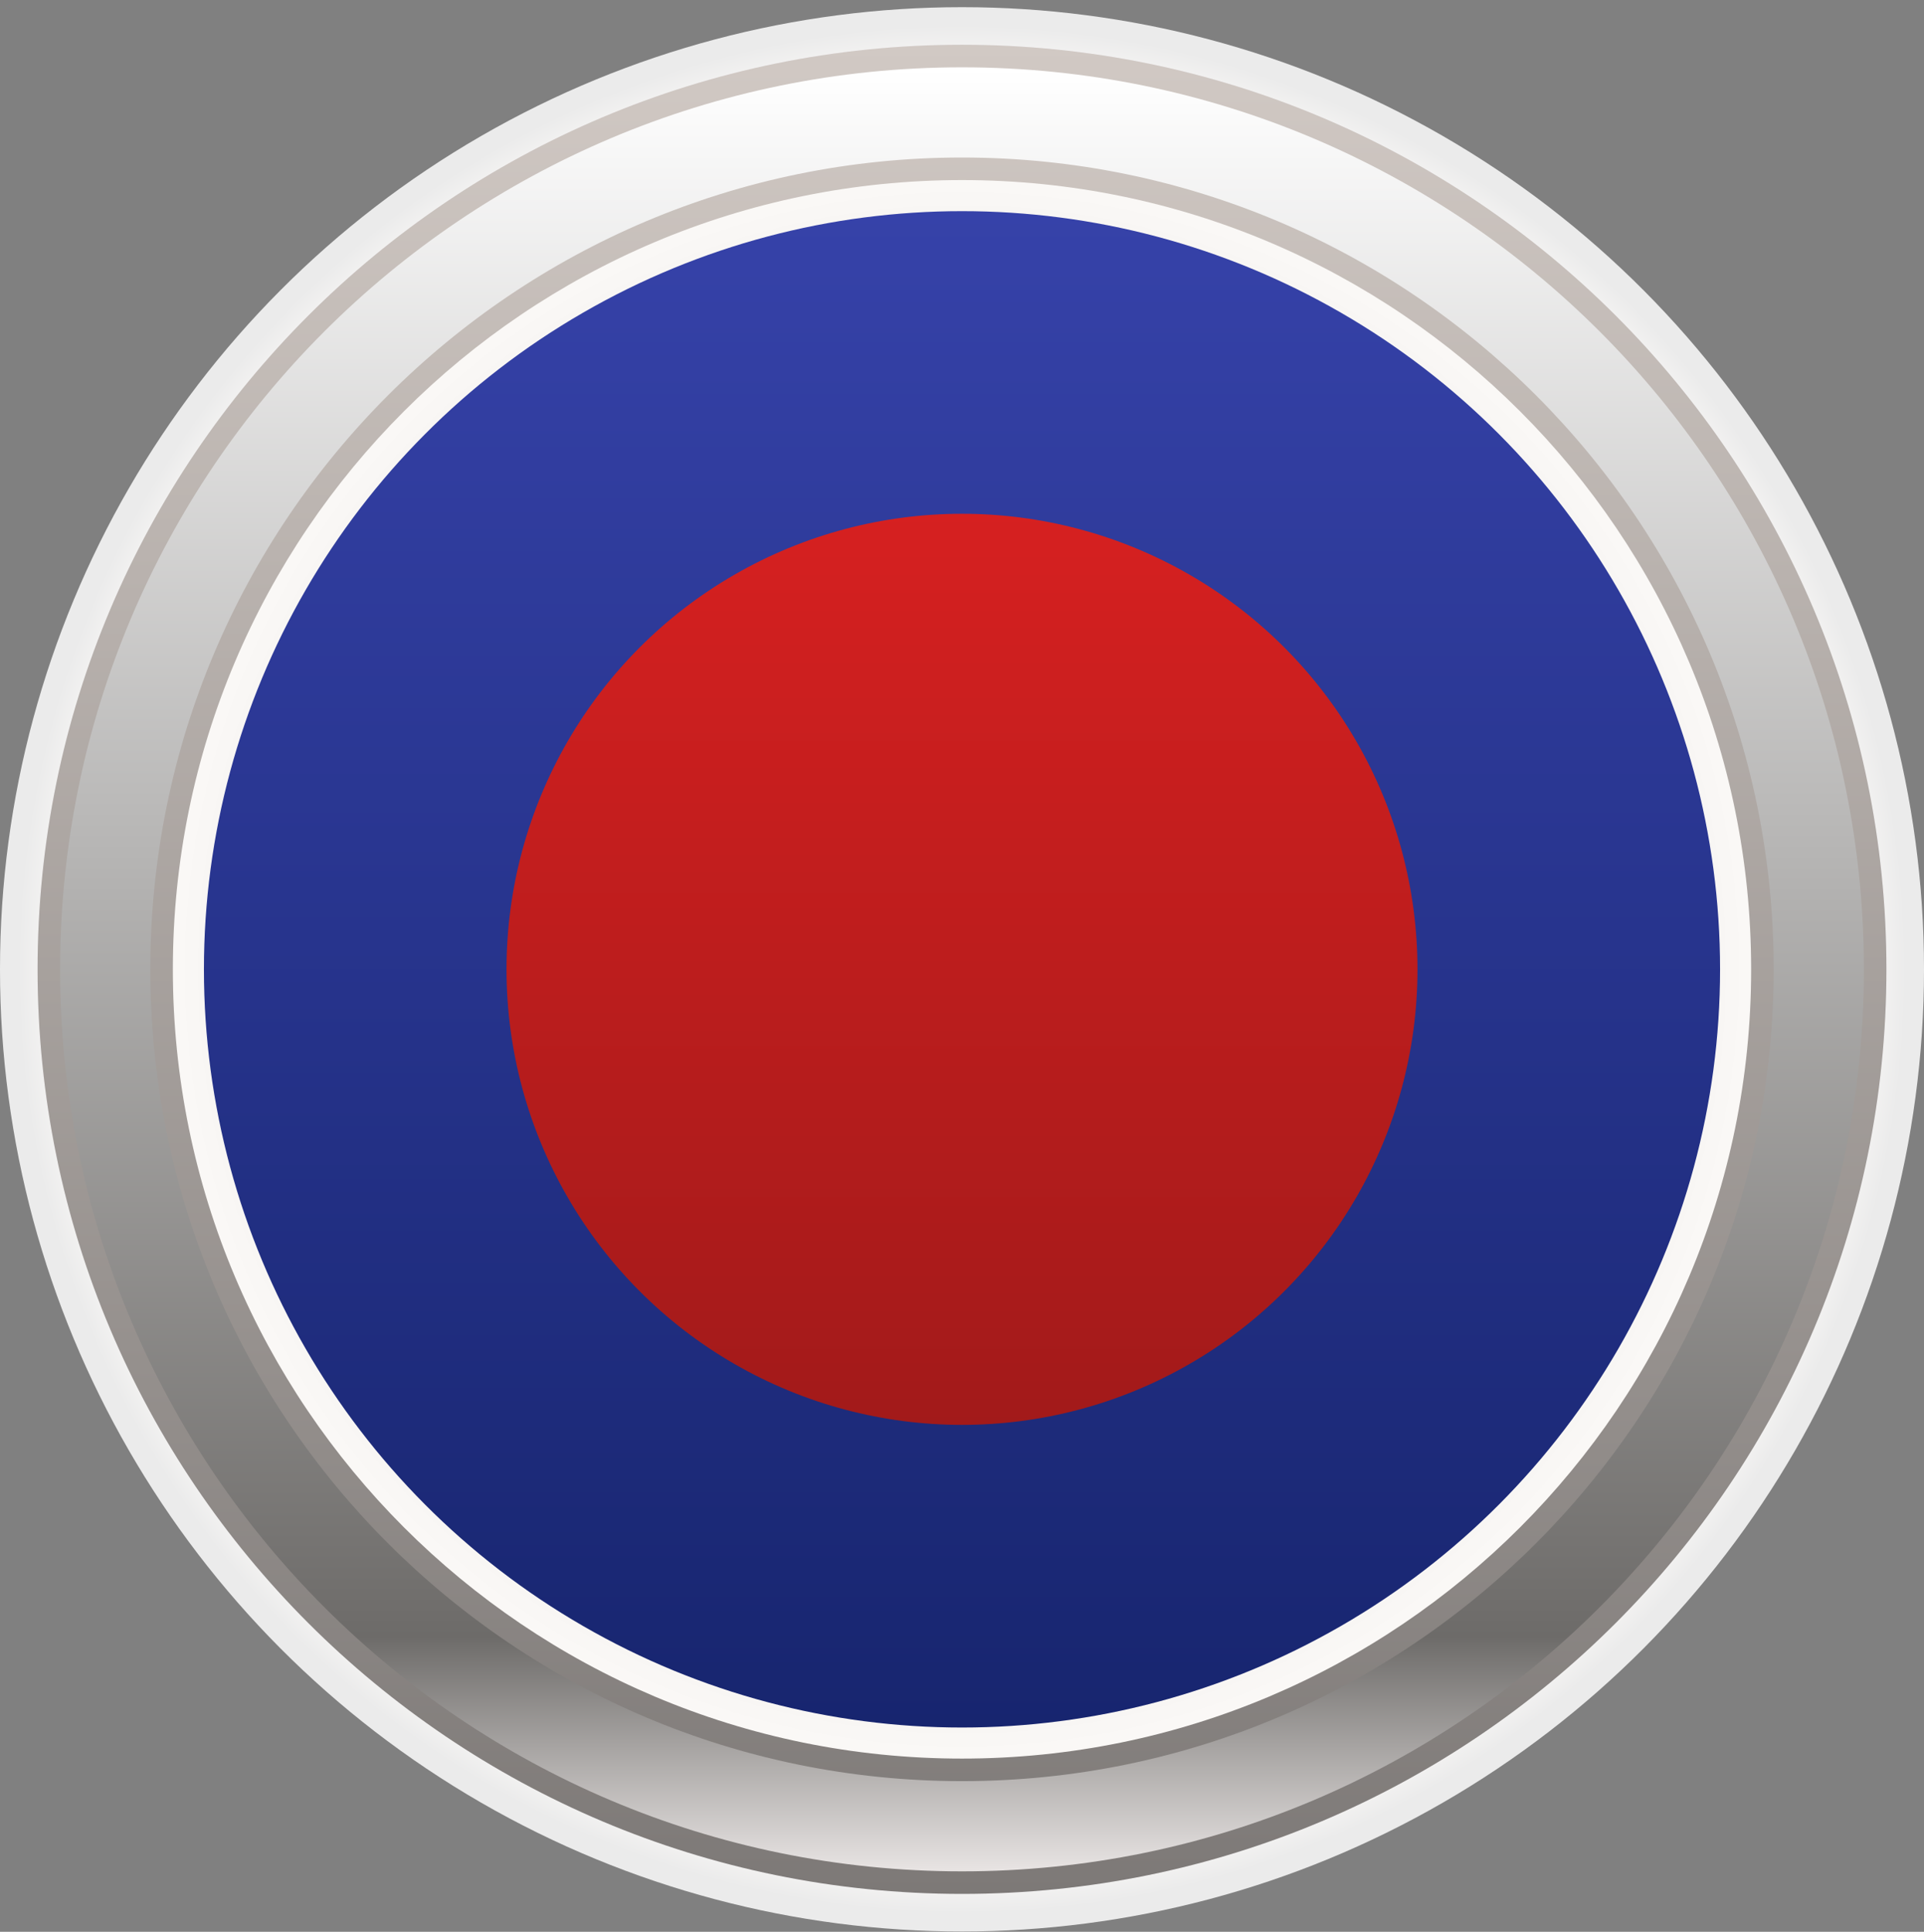 <svg width="256" height="257" viewBox="0 0 256 257" fill="none" xmlns="http://www.w3.org/2000/svg">
<rect x="0" y="0" width="256" height="257" fill="#808080" stroke="none"/>
<g clip-path="url(#clip0_3201_90491)">
<circle cx="128" cy="128.955" r="128" transform="rotate(-180 128 128.955)" fill="url(#paint0_angular_3201_90491)"/>
<path d="M5 128.955C5 61.024 60.069 5.955 128 5.955C195.931 5.955 251 61.024 251 128.955C251 196.886 195.931 251.955 128 251.955C60.069 251.955 5 196.886 5 128.955Z" fill="url(#paint1_angular_3201_90491)"/>
<path fill-rule="evenodd" clip-rule="evenodd" d="M128 23.955C70.01 23.955 23 70.965 23 128.955C23 186.945 70.01 233.955 128 233.955C185.99 233.955 233 186.945 233 128.955C233 70.965 185.99 23.955 128 23.955ZM128 5.955C60.069 5.955 5 61.024 5 128.955C5 196.886 60.069 251.955 128 251.955C195.931 251.955 251 196.886 251 128.955C251 61.024 195.931 5.955 128 5.955Z" fill="url(#paint2_linear_3201_90491)"/>
<path fill-rule="evenodd" clip-rule="evenodd" d="M128 20.955C68.353 20.955 20 69.308 20 128.955C20 188.602 68.353 236.955 128 236.955C187.647 236.955 236 188.602 236 128.955C236 69.308 187.647 20.955 128 20.955ZM128 8.955C61.726 8.955 8 62.681 8 128.955C8 195.229 61.726 248.955 128 248.955C194.274 248.955 248 195.229 248 128.955C248 62.681 194.274 8.955 128 8.955Z" fill="url(#paint3_linear_3201_90491)"/>
<circle cx="128" cy="128.956" r="100.866" fill="url(#paint4_linear_3201_90491)"/>
<circle cx="128" cy="128.955" r="60.605" fill="url(#paint5_linear_3201_90491)"/>
</g>
<defs>
<radialGradient id="paint0_angular_3201_90491" cx="0" cy="0" r="1" gradientUnits="userSpaceOnUse" gradientTransform="translate(128 128.955) rotate(90) scale(128)">
<stop offset="0.025" stop-color="#F5F3F1"/>
<stop offset="0.062" stop-color="#FDFBF9"/>
<stop offset="0.167" stop-color="#F7F5F3"/>
<stop offset="0.266" stop-color="#D6D2CF"/>
<stop offset="0.354" stop-color="#E3E1DF"/>
<stop offset="0.453" stop-color="#D3CFCC"/>
<stop offset="0.547" stop-color="#9E9B99"/>
<stop offset="0.656" stop-color="#D3CECD"/>
<stop offset="0.729" stop-color="#BEB7B2"/>
<stop offset="0.812" stop-color="#F7F5F3"/>
<stop offset="0.911" stop-color="#FEFCFA"/>
<stop offset="0.973" stop-color="#EBEBEB"/>
</radialGradient>
<radialGradient id="paint1_angular_3201_90491" cx="0" cy="0" r="1" gradientUnits="userSpaceOnUse" gradientTransform="translate(128 128.955) rotate(-90) scale(123 123)">
<stop offset="0.025" stop-color="#F5F3F1"/>
<stop offset="0.062" stop-color="#FDFBF9"/>
<stop offset="0.167" stop-color="#F7F5F3"/>
<stop offset="0.266" stop-color="#D6D2CF"/>
<stop offset="0.354" stop-color="#E3E1DF"/>
<stop offset="0.453" stop-color="#D3CFCC"/>
<stop offset="0.547" stop-color="#9E9B99"/>
<stop offset="0.656" stop-color="#D3CECD"/>
<stop offset="0.729" stop-color="#BEB7B2"/>
<stop offset="0.812" stop-color="#F7F5F3"/>
<stop offset="0.911" stop-color="#FEFCFA"/>
<stop offset="0.973" stop-color="#EBEBEB"/>
</radialGradient>
<linearGradient id="paint2_linear_3201_90491" x1="128" y1="251.955" x2="128" y2="5.955" gradientUnits="userSpaceOnUse">
<stop stop-color="#7D7977"/>
<stop offset="1" stop-color="#D1C9C4"/>
</linearGradient>
<linearGradient id="paint3_linear_3201_90491" x1="128" y1="248.955" x2="128" y2="8.955" gradientUnits="userSpaceOnUse">
<stop stop-color="#E8E4E3"/>
<stop offset="0.13" stop-color="#6D6B69"/>
<stop offset="1" stop-color="white"/>
</linearGradient>
<linearGradient id="paint4_linear_3201_90491" x1="128" y1="28.09" x2="128" y2="229.821" gradientUnits="userSpaceOnUse">
<stop stop-color="#3642A9"/>
<stop offset="1" stop-color="#17256F"/>
</linearGradient>
<linearGradient id="paint5_linear_3201_90491" x1="128" y1="68.351" x2="128" y2="189.56" gradientUnits="userSpaceOnUse">
<stop stop-color="#D62020"/>
<stop offset="1" stop-color="#A21A1A"/>
</linearGradient>
<clipPath id="clip0_3201_90491">
<rect width="256" height="256" fill="white" transform="translate(0 0.955)"/>
</clipPath>
</defs>
</svg>
